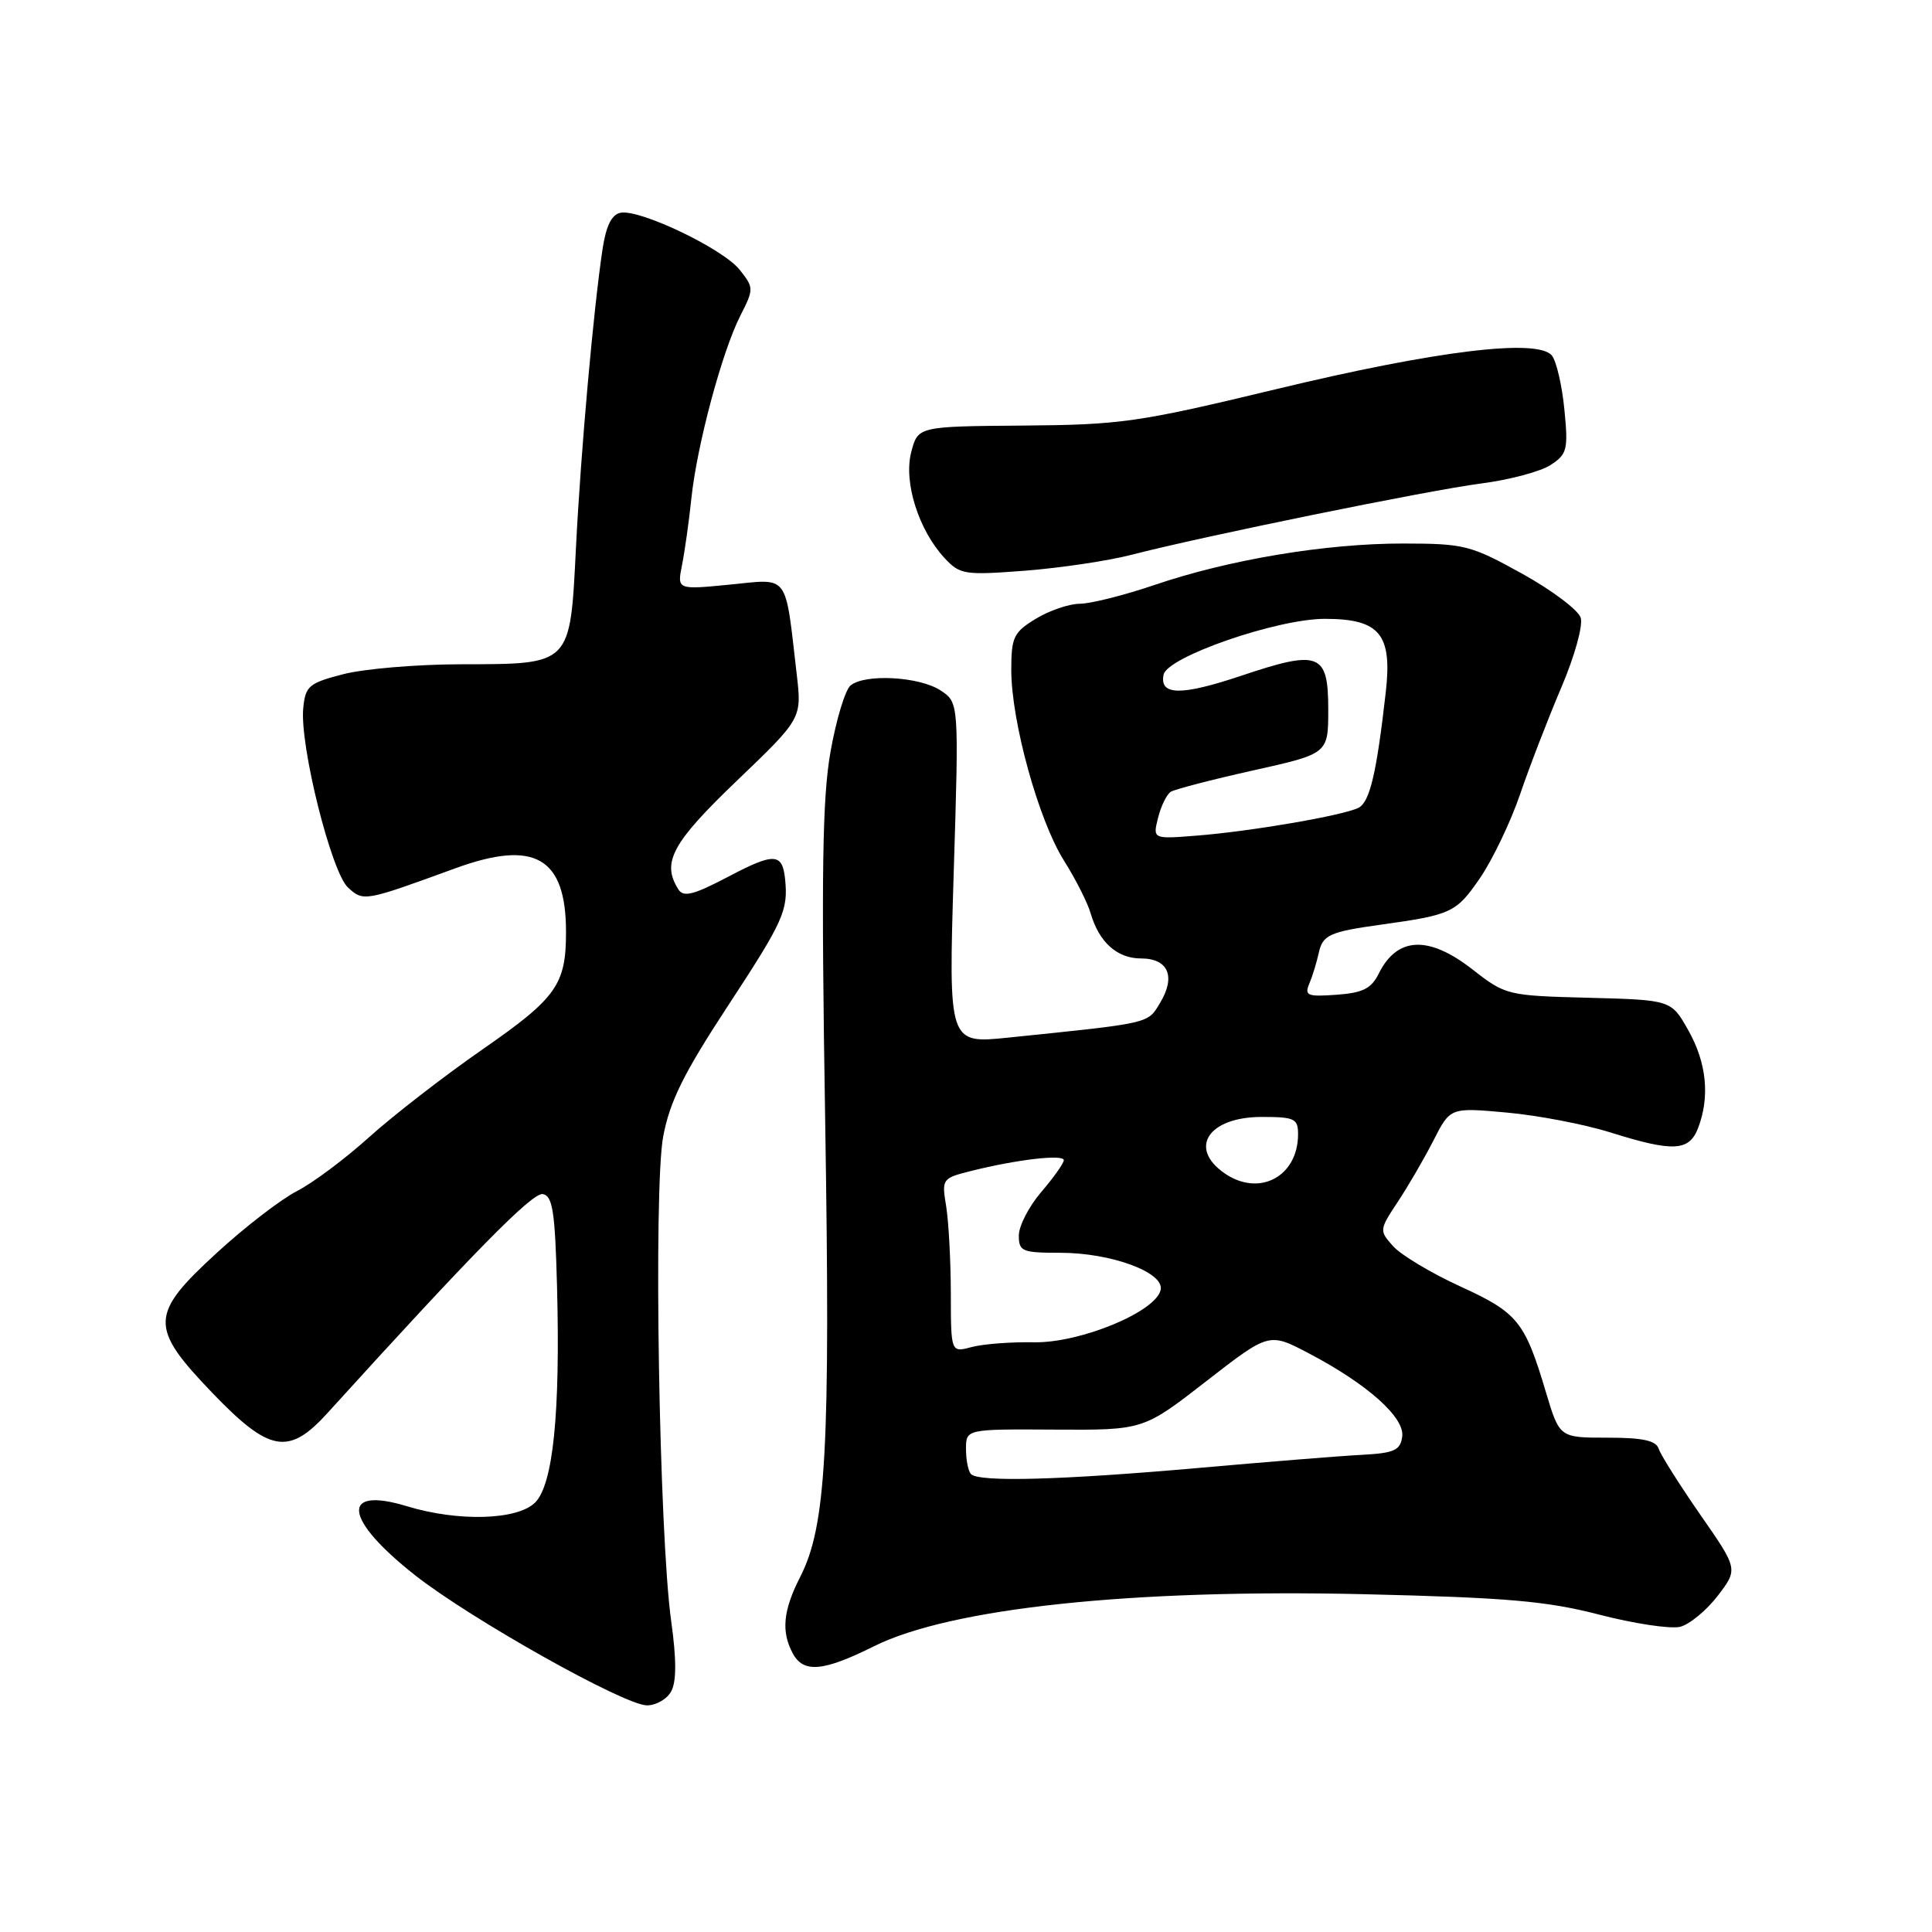 <?xml version="1.0" encoding="UTF-8" standalone="no"?>
<!DOCTYPE svg PUBLIC "-//W3C//DTD SVG 1.1//EN" "http://www.w3.org/Graphics/SVG/1.1/DTD/svg11.dtd" >
<svg xmlns="http://www.w3.org/2000/svg" xmlns:xlink="http://www.w3.org/1999/xlink" version="1.1" viewBox="0 0 256 256">
 <g >
 <path fill="currentColor"
d=" M 88.95 224.09 C 89.64 222.80 89.64 219.84 88.94 214.84 C 87.33 203.32 86.57 157.52 87.88 150.57 C 88.76 145.91 90.60 142.21 96.50 133.21 C 103.81 122.06 104.45 120.65 104.03 116.50 C 103.68 113.02 102.59 112.96 96.59 116.12 C 91.91 118.58 90.57 118.93 89.89 117.85 C 87.63 114.30 89.03 111.70 97.63 103.46 C 106.25 95.20 106.25 95.20 105.57 89.35 C 104.00 75.81 104.65 76.68 96.73 77.46 C 89.72 78.15 89.72 78.15 90.37 74.88 C 90.73 73.08 91.29 69.11 91.61 66.05 C 92.34 59.03 95.67 46.61 98.09 41.85 C 99.90 38.28 99.90 38.14 98.02 35.76 C 95.84 32.98 84.81 27.70 82.23 28.19 C 81.05 28.42 80.31 29.91 79.84 33.01 C 78.63 41.09 76.97 59.69 76.32 72.52 C 75.53 88.25 75.78 87.99 61.03 88.02 C 55.24 88.03 48.25 88.62 45.50 89.33 C 40.92 90.51 40.47 90.89 40.18 93.84 C 39.70 98.77 43.91 115.61 46.12 117.61 C 48.18 119.48 48.26 119.46 60.32 115.06 C 70.85 111.21 75.00 113.60 75.00 123.50 C 75.00 130.48 73.75 132.24 63.92 139.06 C 58.82 142.60 52.06 147.84 48.90 150.69 C 45.73 153.55 41.42 156.77 39.32 157.84 C 37.22 158.92 32.46 162.58 28.75 165.99 C 19.81 174.18 19.76 175.84 28.16 184.59 C 35.71 192.45 38.26 192.89 43.38 187.25 C 62.67 165.99 70.57 157.96 71.93 158.22 C 73.23 158.47 73.55 160.57 73.81 170.51 C 74.25 187.25 73.29 196.71 70.91 199.09 C 68.57 201.43 60.73 201.66 53.91 199.58 C 45.04 196.89 45.57 201.30 54.99 208.72 C 62.40 214.55 82.66 225.92 85.71 225.97 C 86.93 225.98 88.39 225.14 88.95 224.09 Z  M 115.78 218.15 C 125.94 213.08 149.97 210.53 180.73 211.24 C 199.69 211.69 204.91 212.14 211.92 213.95 C 216.55 215.15 221.37 215.87 222.63 215.56 C 223.88 215.24 226.12 213.39 227.61 211.45 C 230.31 207.91 230.31 207.91 225.30 200.71 C 222.55 196.74 220.07 192.82 219.80 192.00 C 219.44 190.88 217.73 190.50 212.98 190.50 C 206.65 190.50 206.65 190.50 204.85 184.50 C 202.05 175.09 201.12 173.95 193.50 170.46 C 189.65 168.70 185.65 166.30 184.61 165.14 C 182.74 163.06 182.75 162.97 185.22 159.24 C 186.60 157.16 188.73 153.49 189.95 151.10 C 192.17 146.74 192.17 146.74 199.65 147.42 C 203.76 147.79 209.91 148.97 213.31 150.03 C 221.74 152.68 223.83 152.57 225.02 149.43 C 226.59 145.31 226.13 140.79 223.70 136.50 C 221.44 132.50 221.44 132.50 210.50 132.21 C 199.73 131.93 199.50 131.88 195.12 128.46 C 189.28 123.91 185.12 124.10 182.68 129.03 C 181.70 131.00 180.56 131.56 177.10 131.81 C 173.22 132.09 172.82 131.93 173.50 130.31 C 173.92 129.32 174.47 127.50 174.74 126.28 C 175.26 123.88 176.16 123.47 183.00 122.52 C 192.34 121.22 192.95 120.93 196.08 116.39 C 197.76 113.94 200.17 108.91 201.43 105.22 C 202.69 101.52 205.15 95.17 206.88 91.10 C 208.65 86.95 209.78 82.88 209.45 81.85 C 209.13 80.83 205.63 78.20 201.68 76.01 C 194.89 72.25 194.03 72.03 186.00 72.02 C 175.72 72.00 162.88 74.14 152.98 77.51 C 148.95 78.88 144.49 80.00 143.07 80.00 C 141.66 80.01 139.04 80.90 137.25 81.99 C 134.31 83.78 134.00 84.42 134.00 88.80 C 134.00 95.58 137.61 108.66 140.96 114.00 C 142.52 116.47 144.11 119.62 144.51 121.00 C 145.63 124.85 148.02 127.00 151.19 127.00 C 154.80 127.00 155.83 129.39 153.72 132.88 C 152.04 135.67 152.63 135.53 133.59 137.49 C 125.68 138.30 125.68 138.30 126.37 115.70 C 127.07 93.09 127.07 93.09 124.62 91.48 C 121.81 89.64 114.61 89.25 112.70 90.83 C 111.99 91.42 110.80 95.36 110.05 99.60 C 108.96 105.72 108.81 115.74 109.34 148.47 C 110.04 192.06 109.48 202.18 106.03 208.95 C 103.77 213.37 103.49 216.19 105.04 219.07 C 106.45 221.72 109.06 221.50 115.78 218.15 Z  M 149.94 73.51 C 159.46 71.05 189.15 64.99 196.29 64.06 C 200.03 63.58 204.16 62.47 205.47 61.61 C 207.66 60.18 207.81 59.57 207.29 54.27 C 206.98 51.10 206.24 47.88 205.64 47.12 C 203.80 44.81 190.32 46.45 169.00 51.59 C 150.84 55.96 148.54 56.29 135.56 56.39 C 121.63 56.50 121.63 56.50 120.74 59.92 C 119.71 63.89 121.72 70.25 125.18 73.97 C 127.21 76.14 127.81 76.23 135.85 75.62 C 140.53 75.25 146.87 74.31 149.94 73.51 Z  M 128.67 195.33 C 128.30 194.97 128.00 193.47 128.00 192.01 C 128.00 189.36 128.00 189.36 139.75 189.43 C 151.50 189.50 151.50 189.50 159.82 183.03 C 168.15 176.56 168.15 176.56 173.36 179.29 C 181.17 183.38 186.17 187.83 185.80 190.37 C 185.55 192.18 184.74 192.54 180.50 192.77 C 177.75 192.91 167.94 193.70 158.70 194.52 C 140.67 196.11 129.74 196.41 128.67 195.33 Z  M 125.99 171.37 C 125.98 167.04 125.70 161.84 125.37 159.82 C 124.77 156.22 124.85 156.12 128.63 155.17 C 134.76 153.63 141.00 152.91 140.96 153.74 C 140.94 154.16 139.59 156.06 137.96 157.96 C 136.33 159.87 135.00 162.45 135.00 163.71 C 135.00 165.82 135.44 166.00 140.48 166.00 C 147.21 166.00 154.22 168.57 153.80 170.88 C 153.26 173.78 143.18 177.97 137.00 177.86 C 133.97 177.80 130.26 178.09 128.75 178.49 C 126.00 179.23 126.00 179.23 125.99 171.37 Z  M 162.22 155.44 C 157.42 152.08 160.15 148.00 167.20 148.00 C 171.53 148.00 172.00 148.22 172.00 150.28 C 172.00 155.93 166.82 158.66 162.22 155.44 Z  M 153.45 108.36 C 153.84 106.80 154.60 105.25 155.14 104.91 C 155.69 104.58 160.60 103.30 166.07 102.08 C 176.00 99.87 176.00 99.87 176.00 94.00 C 176.00 86.52 174.83 86.06 164.50 89.53 C 156.51 92.21 153.62 92.18 154.18 89.40 C 154.65 87.04 169.20 82.00 175.54 82.00 C 182.82 82.00 184.50 84.02 183.62 91.73 C 182.40 102.50 181.50 106.29 180.00 107.04 C 177.96 108.06 165.82 110.15 158.62 110.72 C 152.74 111.19 152.74 111.19 153.45 108.36 Z "/>
</g>
</svg>
